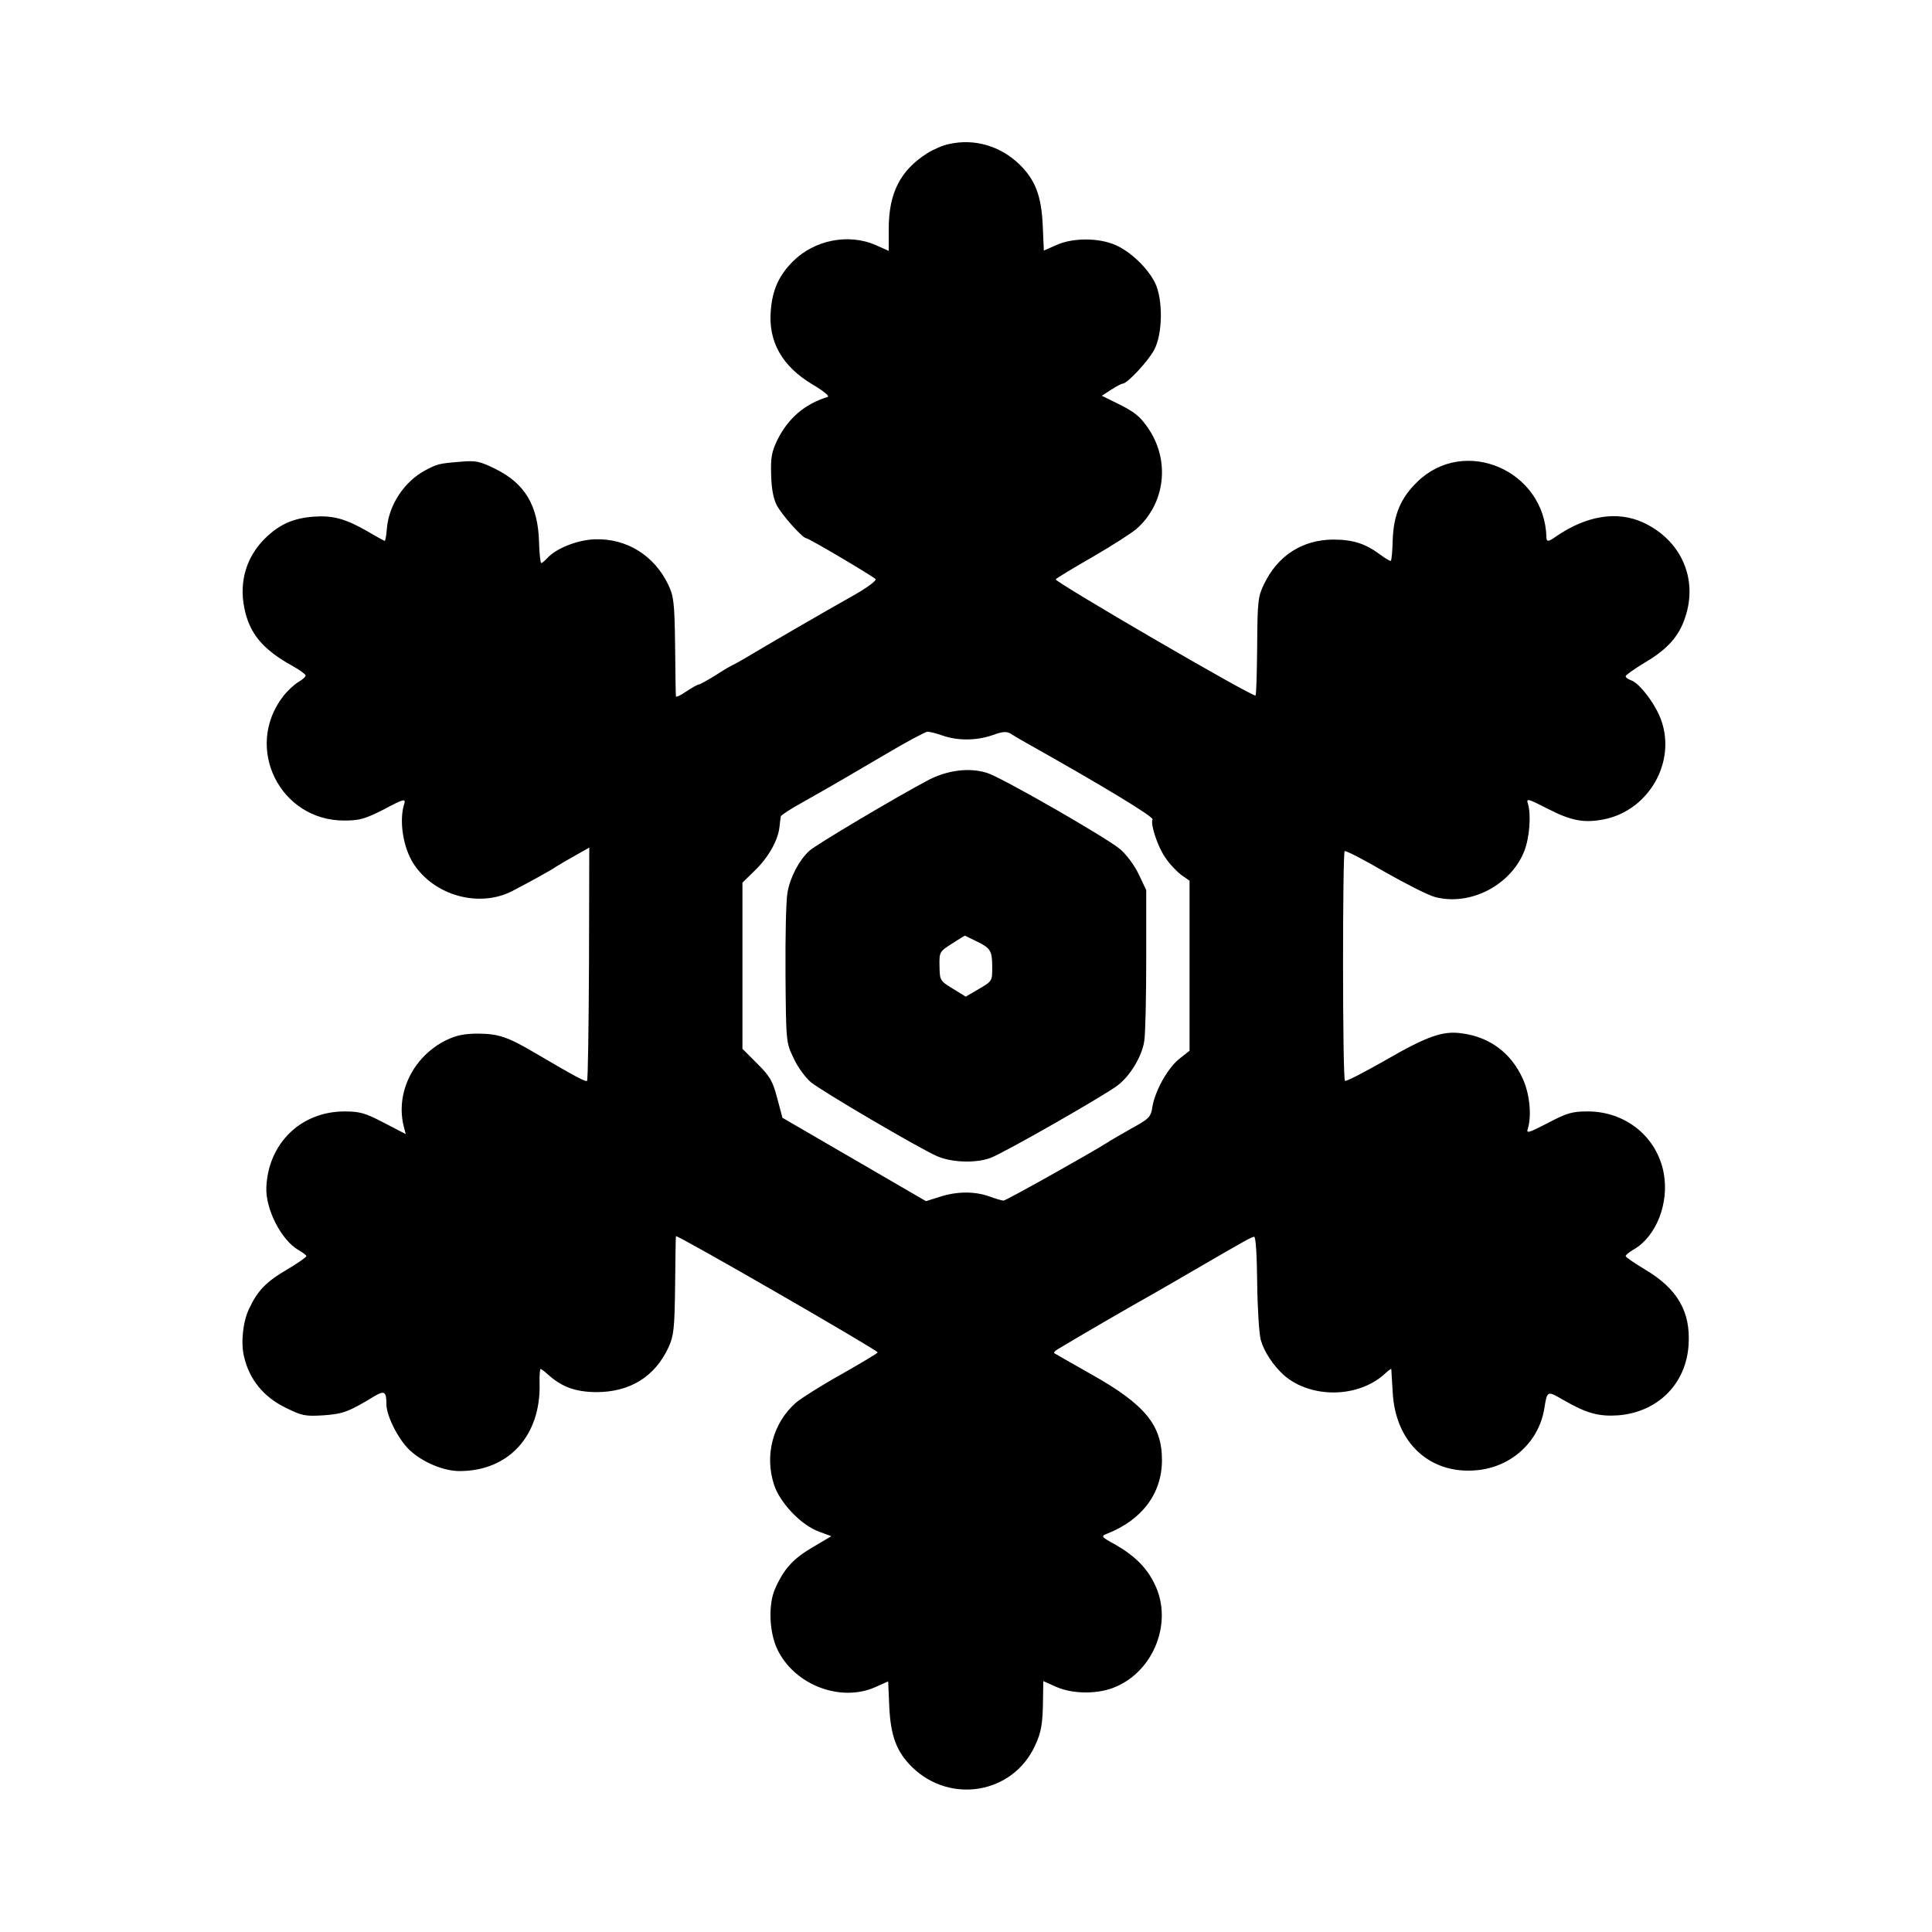 <?xml version="1.0" standalone="no"?>
<!DOCTYPE svg PUBLIC "-//W3C//DTD SVG 20010904//EN"
 "http://www.w3.org/TR/2001/REC-SVG-20010904/DTD/svg10.dtd">
<svg version="1.0" xmlns="http://www.w3.org/2000/svg"
 width="700pt" height="700pt" viewBox="0 0 700 700"
 preserveAspectRatio="xMidYMid meet">
<g transform="translate(0,700) scale(0.1,-0.1)"
fill="#000000" stroke="none">
<path d="M3438 6478 c-21 -4 -56 -19 -78 -33 -98 -62 -140 -144 -140 -275 l0
-79 -47 21 c-98 43 -222 19 -300 -59 -50 -50 -74 -102 -80 -175 -11 -114 40
-205 151 -271 39 -23 63 -43 55 -45 -84 -26 -144 -78 -183 -157 -20 -42 -24
-63 -22 -125 1 -49 8 -87 20 -110 18 -35 94 -120 107 -120 9 0 239 -136 251
-148 5 -5 -28 -30 -79 -59 -95 -53 -336 -193 -387 -224 -17 -10 -38 -22 -46
-26 -8 -3 -39 -21 -68 -40 -29 -18 -56 -33 -60 -33 -4 0 -24 -11 -45 -25 -20
-14 -37 -22 -38 -18 -1 4 -2 87 -3 183 -2 158 -5 180 -25 222 -51 106 -151
168 -266 164 -63 -2 -140 -33 -172 -68 -9 -10 -19 -18 -22 -18 -3 0 -7 35 -8
77 -4 132 -51 211 -158 264 -57 28 -71 31 -127 26 -76 -6 -84 -8 -127 -31 -75
-40 -131 -123 -139 -208 -2 -27 -6 -48 -8 -48 -1 0 -29 15 -61 34 -82 47 -126
59 -198 54 -74 -6 -122 -28 -173 -77 -69 -67 -96 -157 -77 -253 18 -92 66
-151 175 -211 24 -13 45 -29 47 -33 2 -5 -10 -16 -26 -25 -15 -9 -41 -33 -56
-53 -142 -186 -10 -450 223 -449 55 0 75 6 144 41 69 37 78 39 73 21 -20 -61
-5 -159 33 -218 75 -116 237 -161 357 -100 54 28 144 77 160 89 6 4 35 21 65
38 l55 31 -1 -420 c-1 -231 -4 -422 -7 -425 -5 -5 -42 15 -187 100 -100 59
-133 70 -205 71 -54 0 -81 -6 -119 -24 -119 -59 -184 -191 -153 -313 l7 -27
-79 41 c-69 36 -88 41 -143 41 -157 0 -276 -115 -283 -274 -4 -79 54 -192 116
-228 16 -9 29 -19 29 -22 0 -4 -30 -25 -67 -47 -79 -46 -110 -78 -141 -145
-22 -46 -30 -122 -18 -172 19 -82 70 -146 150 -185 60 -30 72 -32 138 -28 71
5 92 13 184 69 37 22 44 17 44 -29 0 -42 43 -127 84 -166 47 -44 123 -76 181
-76 178 0 295 128 290 318 -1 28 1 52 4 52 2 0 14 -9 25 -19 51 -46 99 -64
176 -65 122 0 212 55 262 162 19 42 22 66 24 222 1 96 2 178 3 181 1 8 731
-413 731 -421 0 -3 -59 -38 -131 -79 -72 -40 -146 -87 -165 -103 -84 -74 -115
-191 -79 -299 22 -66 100 -147 164 -169 l43 -16 -66 -39 c-72 -42 -106 -79
-138 -152 -25 -56 -21 -157 8 -218 61 -129 228 -194 355 -138 l47 21 4 -92 c5
-107 27 -164 83 -219 139 -135 365 -96 445 78 23 49 28 80 29 167 l1 67 47
-21 c62 -27 154 -27 217 1 138 60 204 233 142 366 -28 62 -73 107 -144 148
-53 29 -54 31 -31 40 127 50 199 146 199 267 0 126 -61 201 -255 310 -71 40
-132 75 -135 77 -3 3 4 10 15 16 66 40 255 150 350 203 11 6 76 44 145 84 181
105 204 118 214 119 6 1 10 -69 11 -166 1 -93 7 -186 13 -208 12 -43 45 -92
83 -127 98 -86 271 -84 367 5 12 11 22 19 23 16 0 -2 2 -39 5 -83 9 -182 134
-299 304 -283 125 11 225 102 245 222 11 68 10 67 72 31 82 -47 126 -59 197
-54 143 12 245 114 254 255 8 120 -40 204 -159 274 -38 23 -69 44 -69 48 0 4
14 15 31 25 80 47 127 167 107 275 -24 132 -139 225 -277 224 -55 0 -75 -6
-143 -42 -72 -37 -79 -39 -72 -19 14 46 6 127 -19 180 -42 93 -120 151 -221
164 -69 10 -127 -11 -279 -99 -76 -43 -141 -77 -144 -73 -9 9 -9 827 -1 832 4
3 70 -31 145 -75 76 -43 158 -85 182 -91 127 -34 275 42 324 167 19 49 25 131
13 171 -7 20 -1 19 71 -18 87 -45 134 -53 208 -38 159 34 258 206 204 358 -20
58 -79 135 -109 145 -11 4 -20 10 -20 15 0 4 31 26 69 49 82 48 125 96 147
165 47 140 -16 280 -153 343 -94 43 -206 25 -317 -52 -25 -18 -33 -19 -33 -2
-6 243 -297 368 -468 201 -60 -58 -86 -120 -89 -211 -1 -40 -4 -74 -7 -75 -2
-2 -20 9 -39 23 -54 40 -99 54 -170 54 -112 -1 -200 -58 -250 -161 -22 -45
-24 -62 -25 -224 -1 -96 -3 -177 -6 -180 -7 -8 -729 412 -724 421 3 4 62 40
132 80 69 40 141 86 160 102 104 91 123 244 46 361 -30 45 -49 61 -104 89
l-67 33 34 22 c19 12 37 22 42 22 16 0 93 82 114 123 31 57 32 183 3 242 -27
54 -87 112 -143 137 -61 27 -155 27 -215 0 l-45 -20 -4 92 c-5 107 -27 164
-84 220 -69 67 -163 95 -256 74z m-23 -2143 c54 -19 121 -19 180 1 39 14 52
15 68 5 11 -7 36 -22 56 -33 285 -160 462 -268 457 -277 -9 -15 18 -98 46
-138 15 -23 42 -51 58 -63 l30 -21 0 -308 0 -308 -38 -30 c-42 -34 -88 -117
-97 -175 -5 -35 -12 -42 -78 -78 -40 -23 -79 -45 -87 -51 -60 -38 -365 -209
-374 -209 -6 0 -29 7 -51 15 -53 19 -117 19 -179 -1 l-51 -16 -260 151 -260
151 -19 71 c-16 61 -25 78 -72 125 l-54 54 0 301 0 301 44 43 c50 48 84 109
90 157 2 18 4 36 5 40 0 4 35 27 77 50 122 69 161 92 304 176 74 44 142 80
150 81 8 0 33 -6 55 -14z"/>
<path d="M3366 4175 c-114 -60 -411 -236 -434 -258 -37 -34 -70 -97 -79 -152
-5 -27 -8 -161 -7 -296 2 -244 2 -246 29 -302 14 -32 43 -71 63 -88 40 -33
391 -239 457 -268 52 -23 139 -26 192 -7 46 16 408 223 462 263 46 35 89 106
97 162 4 25 7 159 7 296 l0 250 -27 57 c-15 32 -45 72 -66 90 -47 41 -431 261
-482 277 -64 21 -143 11 -212 -24z m171 -585 c52 -25 58 -34 58 -95 0 -49 0
-50 -48 -78 l-48 -28 -47 29 c-46 28 -47 30 -48 81 -1 52 0 53 45 82 25 16 46
29 47 29 0 0 19 -9 41 -20z"/>
</g>
</svg>
